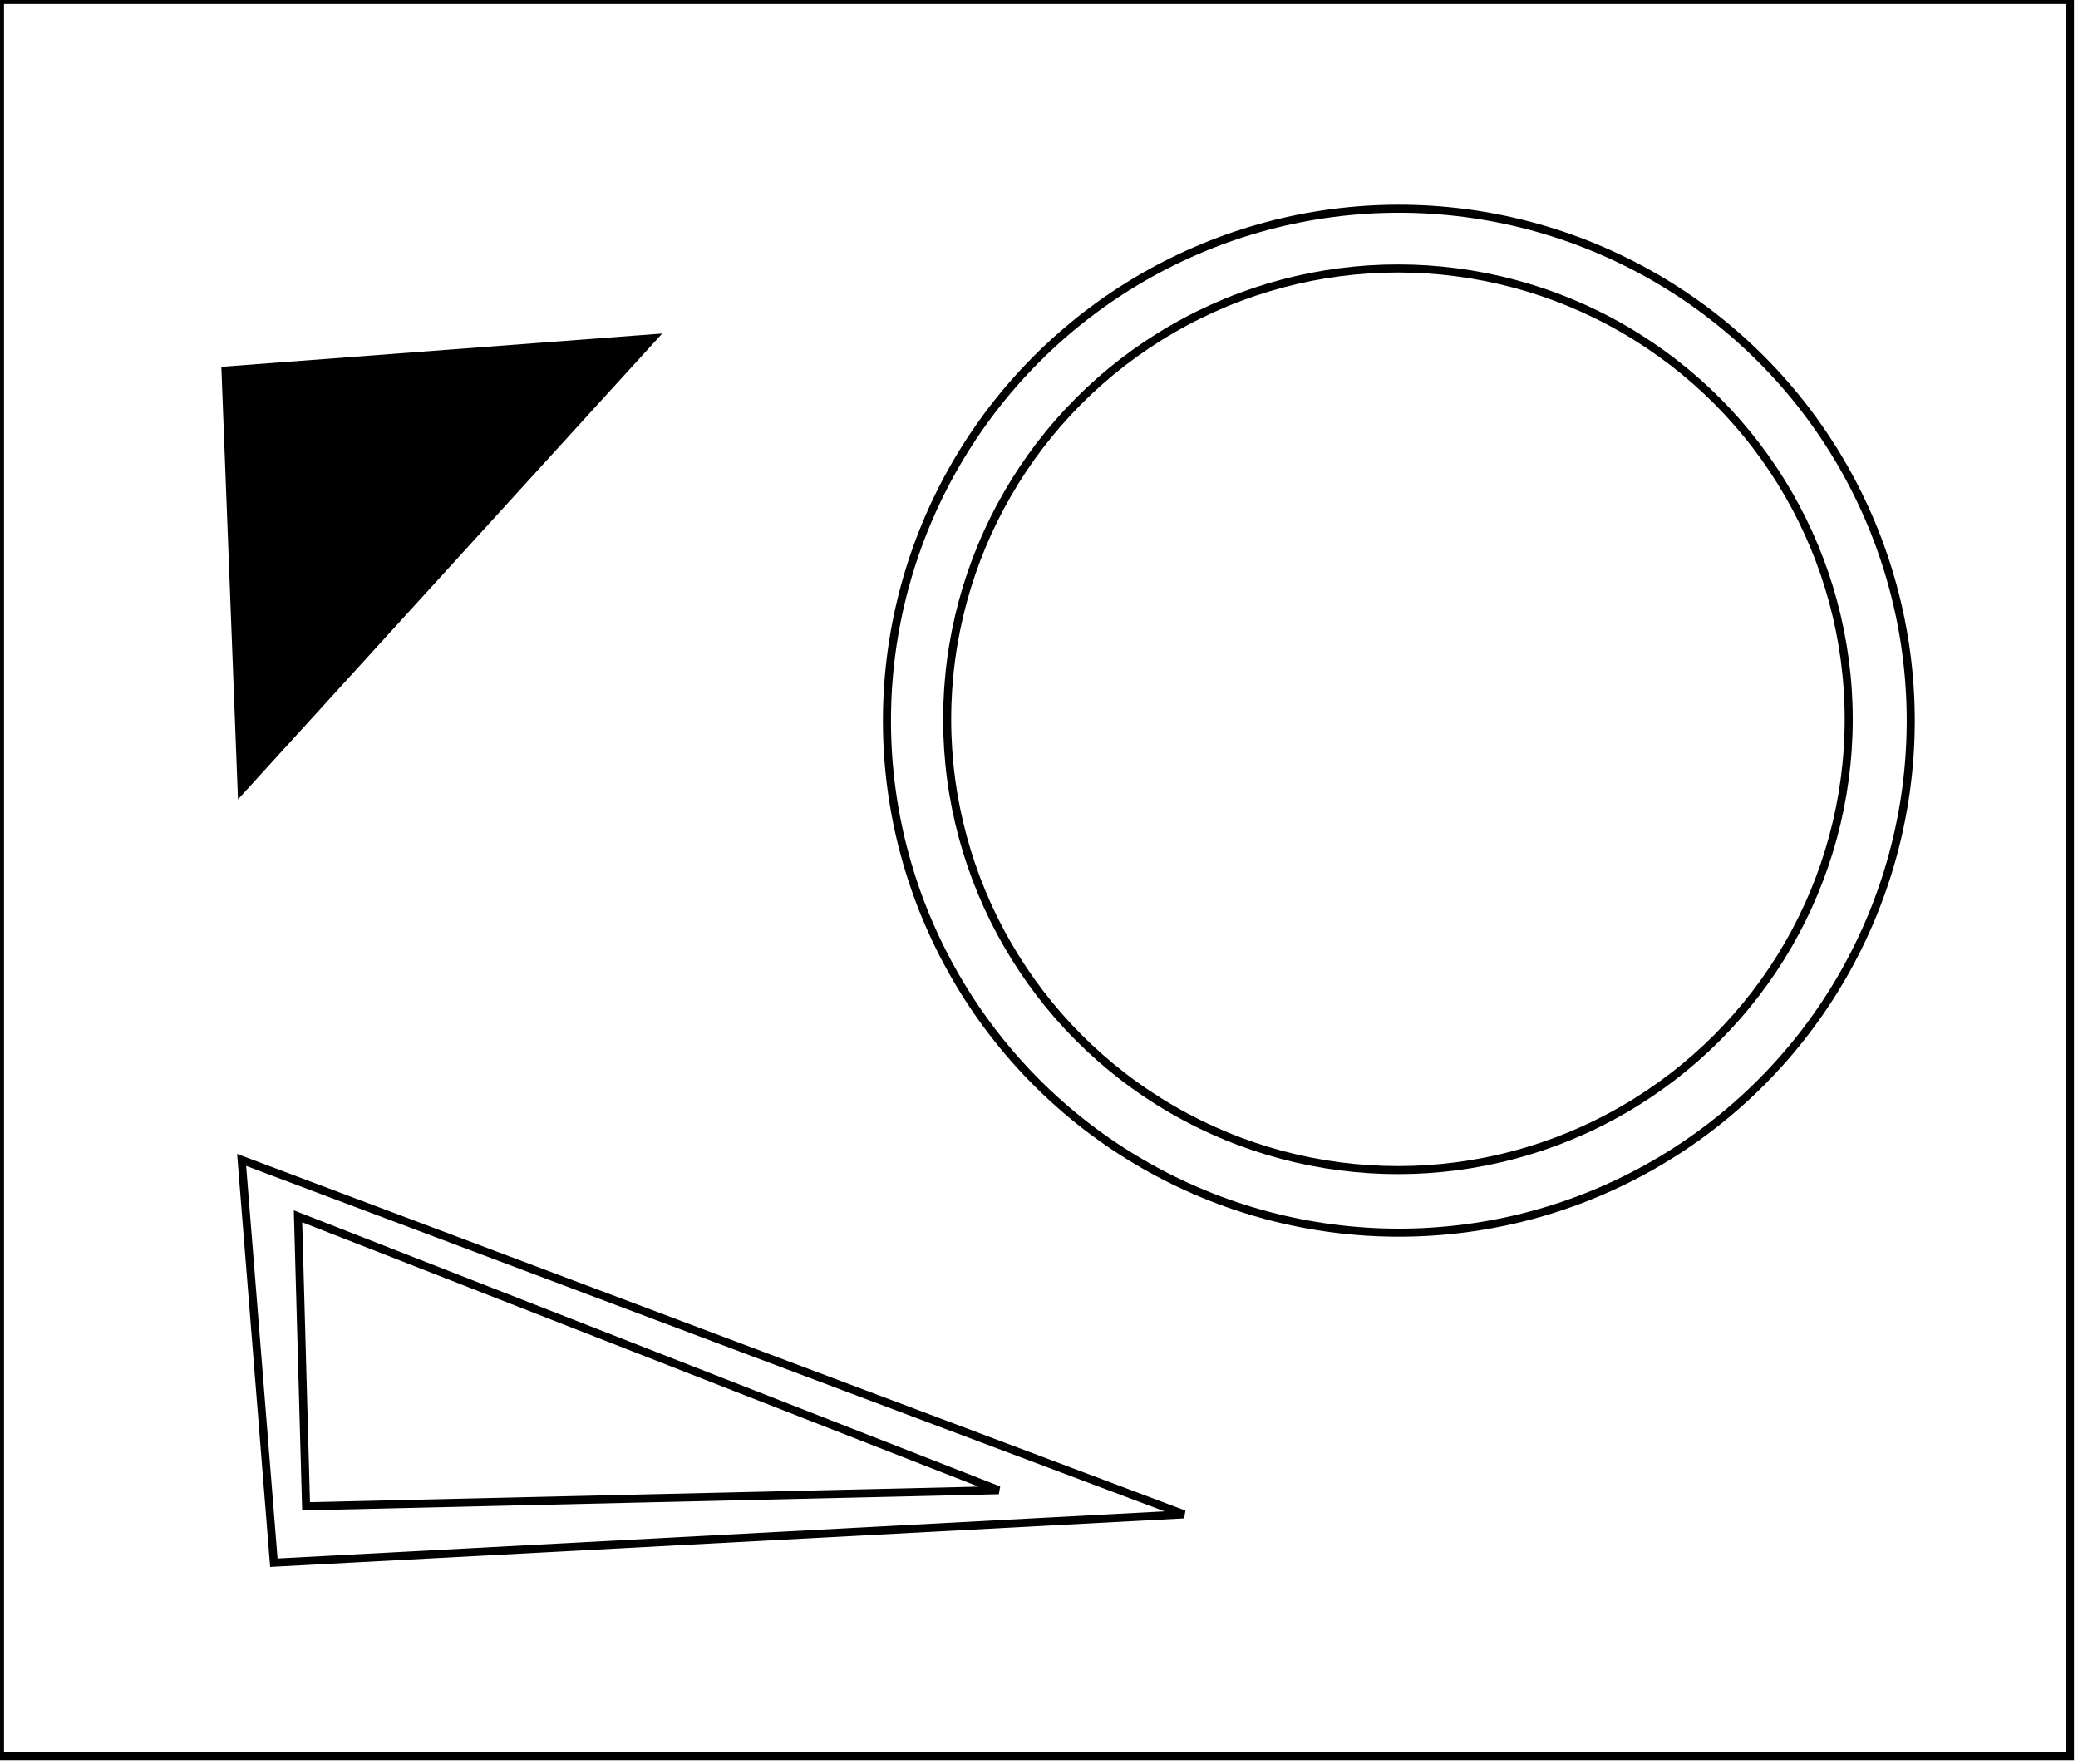 <?xml version="1.0" encoding="utf-8" ?>
<svg baseProfile="full" height="219" version="1.1" width="258" xmlns="http://www.w3.org/2000/svg" xmlns:ev="http://www.w3.org/2001/xml-events" xmlns:xlink="http://www.w3.org/1999/xlink"><defs /><rect fill="white" height="219" width="258" x="0" y="0" /><path d="M 37,151 L 38,187 L 124,185 Z" fill="none" stroke="black" stroke-width="1" /><path d="M 30,144 L 147,188 L 34,194 Z" fill="none" stroke="black" stroke-width="1" /><path d="M 69,49 L 35,51 L 35,85 Z" fill="none" stroke="black" stroke-width="1" /><path d="M 81,42 L 30,98 L 28,46 Z" fill="black" stroke="black" stroke-width="1" /><circle cx="173.565" cy="89.296" fill="none" r="55.968" stroke="black" stroke-width="1" /><circle cx="173.679" cy="89.474" fill="none" r="63.557" stroke="black" stroke-width="1" /><path d="M 0,0 L 0,218 L 257,218 L 257,0 Z" fill="none" stroke="black" stroke-width="1" /></svg>